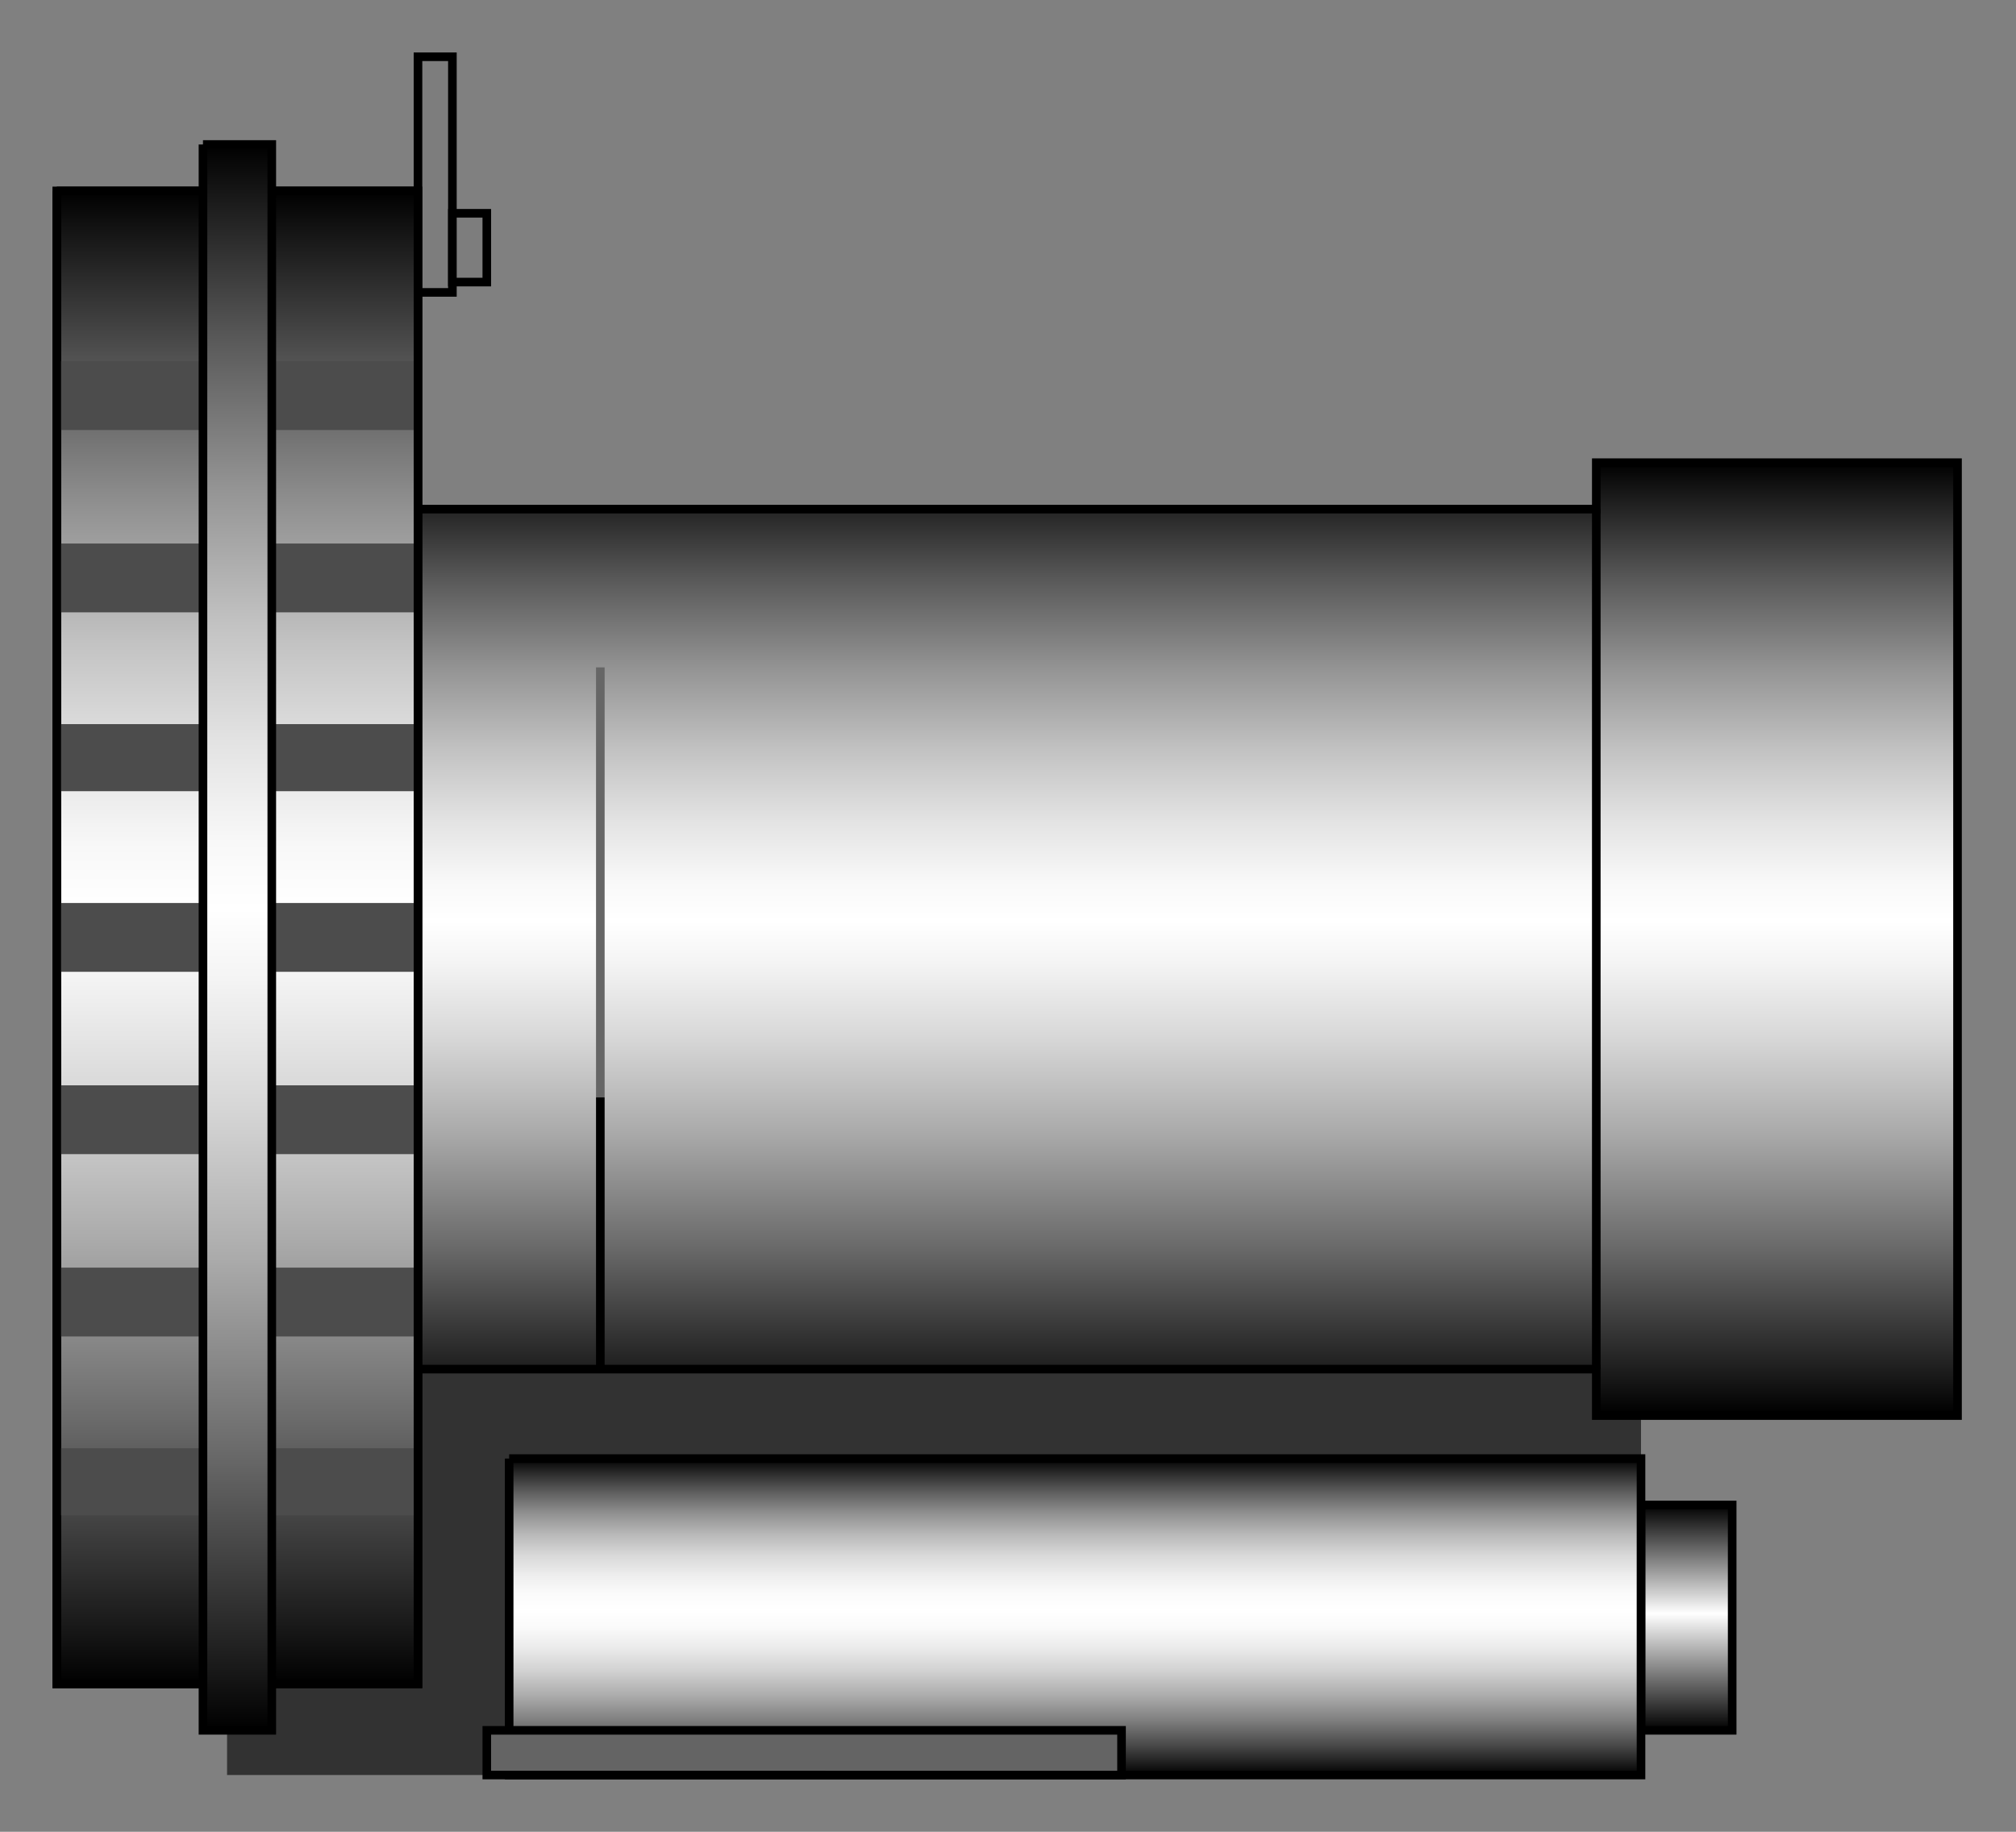 <?xml version="1.0" encoding="utf-8"?>
<!-- Generator: Adobe Illustrator 23.0.0, SVG Export Plug-In . SVG Version: 6.00 Build 0)  -->
<svg version="1.1" id="图层_1" xmlns="http://www.w3.org/2000/svg" xmlns:xlink="http://www.w3.org/1999/xlink" x="0px" y="0px"
	 viewBox="0 0 117.2 106.5" style="enable-background:new 0 0 117.2 106.5;" xml:space="preserve">
<rect x="0" y="0" width="117.2" height="106.5" fill="#808080" stroke="none"/>
<style type="text/css">
	.st0{fill:#323232;}
	.st1{fill:url(#SVGID_1_);stroke:#000000;stroke-width:0.5;}
	.st2{fill:url(#SVGID_2_);}
	.st3{fill:url(#SVGID_3_);}
	.st4{fill:none;stroke:#000000;stroke-width:0.5;}
	.st5{fill:#9ECE9E;}
	.st6{fill:url(#SVGID_4_);stroke:#000000;stroke-width:0.5;}
	.st7{fill:#646464;stroke:#000000;stroke-width:0.5;}
	.st8{fill:none;stroke:#666666;stroke-width:0.5;}
	.st9{fill:#4C4C4C;}
	.st10{fill:#7D7D7D;stroke:#000000;stroke-width:0.5;}
	.st11{fill:url(#SVGID_5_);stroke:#000000;stroke-width:0.5;}
</style>
<path class="st0" d="M95.4,79.5v23.7H13.2V79.5H95.4z"/>
<linearGradient id="SVGID_1_" gradientUnits="userSpaceOnUse" x1="13.8" y1="97.9" x2="13.8" y2="11.1">
	<stop  offset="0" style="stop-color:#000000"/>
	<stop  offset="4.067921e-02" style="stop-color:#1A1A1A"/>
	<stop  offset="0.176" style="stop-color:#6A6A6A"/>
	<stop  offset="0.296" style="stop-color:#AAAAAA"/>
	<stop  offset="0.397" style="stop-color:#D8D8D8"/>
	<stop  offset="0.474" style="stop-color:#F4F4F4"/>
	<stop  offset="0.518" style="stop-color:#FFFFFF"/>
	<stop  offset="0.56" style="stop-color:#F8F8F8"/>
	<stop  offset="0.623" style="stop-color:#E3E3E3"/>
	<stop  offset="0.698" style="stop-color:#C2C2C2"/>
	<stop  offset="0.783" style="stop-color:#949494"/>
	<stop  offset="0.877" style="stop-color:#595959"/>
	<stop  offset="0.976" style="stop-color:#121212"/>
	<stop  offset="1" style="stop-color:#000000"/>
</linearGradient>
<path class="st1" d="M24.3,11.1v86.8h-21V11.1H24.3z"/>
<linearGradient id="SVGID_2_" gradientUnits="userSpaceOnUse" x1="69.05" y1="82.2" x2="69.05" y2="26.9">
	<stop  offset="0" style="stop-color:#000000"/>
	<stop  offset="4.067921e-02" style="stop-color:#1A1A1A"/>
	<stop  offset="0.176" style="stop-color:#6A6A6A"/>
	<stop  offset="0.296" style="stop-color:#AAAAAA"/>
	<stop  offset="0.397" style="stop-color:#D8D8D8"/>
	<stop  offset="0.474" style="stop-color:#F4F4F4"/>
	<stop  offset="0.518" style="stop-color:#FFFFFF"/>
	<stop  offset="0.56" style="stop-color:#F8F8F8"/>
	<stop  offset="0.623" style="stop-color:#E3E3E3"/>
	<stop  offset="0.698" style="stop-color:#C2C2C2"/>
	<stop  offset="0.783" style="stop-color:#949494"/>
	<stop  offset="0.877" style="stop-color:#595959"/>
	<stop  offset="0.976" style="stop-color:#121212"/>
	<stop  offset="1" style="stop-color:#000000"/>
</linearGradient>
<path class="st2" d="M24.3,79.5h68.5v2.7h21V26.9h-21v2.7H24.3V79.5z"/>
<linearGradient id="SVGID_3_" gradientUnits="userSpaceOnUse" x1="98.05" y1="100.6" x2="98.05" y2="87.5">
	<stop  offset="0" style="stop-color:#000000"/>
	<stop  offset="0.518" style="stop-color:#FFFFFF"/>
	<stop  offset="1" style="stop-color:#000000"/>
</linearGradient>
<path class="st3" d="M100.7,87.5v13.1h-5.3V87.5H100.7z"/>
<path class="st4" d="M95.4,87.5h5.3v13.1h-5.3V87.5"/>
<path class="st5" d="M63.9,95.4v7.9H29.6v-7.9H63.9z"/>
<linearGradient id="SVGID_4_" gradientUnits="userSpaceOnUse" x1="62.5" y1="103.2" x2="62.5" y2="84.8">
	<stop  offset="0" style="stop-color:#000000"/>
	<stop  offset="1.447406e-02" style="stop-color:#0C0C0C"/>
	<stop  offset="9.681626e-02" style="stop-color:#4B4B4B"/>
	<stop  offset="0.178" style="stop-color:#828282"/>
	<stop  offset="0.257" style="stop-color:#AFAFAF"/>
	<stop  offset="0.331" style="stop-color:#D2D2D2"/>
	<stop  offset="0.402" style="stop-color:#EBEBEB"/>
	<stop  offset="0.466" style="stop-color:#FAFAFA"/>
	<stop  offset="0.518" style="stop-color:#FFFFFF"/>
	<stop  offset="0.573" style="stop-color:#FBFBFB"/>
	<stop  offset="0.633" style="stop-color:#EDEDED"/>
	<stop  offset="0.695" style="stop-color:#D8D8D8"/>
	<stop  offset="0.759" style="stop-color:#B9B9B9"/>
	<stop  offset="0.824" style="stop-color:#929292"/>
	<stop  offset="0.89" style="stop-color:#616161"/>
	<stop  offset="0.956" style="stop-color:#292929"/>
	<stop  offset="1" style="stop-color:#000000"/>
</linearGradient>
<path class="st6" d="M29.6,84.8h65.8v18.4H29.6V84.8"/>
<path class="st7" d="M65.2,100.6v2.6H28.3v-2.6H65.2z"/>
<path class="st8" d="M34.9,38.8v25"/>
<path class="st9" d="M24.3,52.5v4h-21v-4H24.3z"/>
<path class="st9" d="M24.3,42.1V46h-21v-3.9H24.3z"/>
<path class="st9" d="M24.3,63.1v4h-21v-4H24.3z"/>
<path class="st9" d="M24.3,21v4h-21v-4H24.3z"/>
<path class="st9" d="M24.3,84.2v3.9h-21v-3.9H24.3z"/>
<path class="st9" d="M24.3,31.6v4h-21v-4C3.3,31.6,24.3,31.6,24.3,31.6z"/>
<path class="st9" d="M24.3,73.7v4h-21v-4H24.3z"/>
<path class="st10" d="M24.3,3.3h2V17h-2V3.3z"/>
<path class="st10" d="M26.3,12.4h2v4h-2V12.4z"/>
<path class="st4" d="M34.9,63.8v15.7"/>
<path class="st4" d="M92.8,29.6v50"/>
<path class="st4" d="M24.3,29.6v50h68.5v2.7h21V26.9h-21v2.7H24.3"/>
<path class="st4" d="M3.3,11.1h21v86.8h-21L3.3,11.1"/>
<linearGradient id="SVGID_5_" gradientUnits="userSpaceOnUse" x1="13.8" y1="100.6" x2="13.8" y2="8.4">
	<stop  offset="0" style="stop-color:#000000"/>
	<stop  offset="4.067921e-02" style="stop-color:#1A1A1A"/>
	<stop  offset="0.176" style="stop-color:#6A6A6A"/>
	<stop  offset="0.296" style="stop-color:#AAAAAA"/>
	<stop  offset="0.397" style="stop-color:#D8D8D8"/>
	<stop  offset="0.474" style="stop-color:#F4F4F4"/>
	<stop  offset="0.518" style="stop-color:#FFFFFF"/>
	<stop  offset="0.56" style="stop-color:#F8F8F8"/>
	<stop  offset="0.623" style="stop-color:#E3E3E3"/>
	<stop  offset="0.698" style="stop-color:#C2C2C2"/>
	<stop  offset="0.783" style="stop-color:#949494"/>
	<stop  offset="0.877" style="stop-color:#595959"/>
	<stop  offset="0.976" style="stop-color:#121212"/>
	<stop  offset="1" style="stop-color:#000000"/>
</linearGradient>
<path class="st11" d="M11.8,8.4h4v92.2h-4V8.4"/>
</svg>
